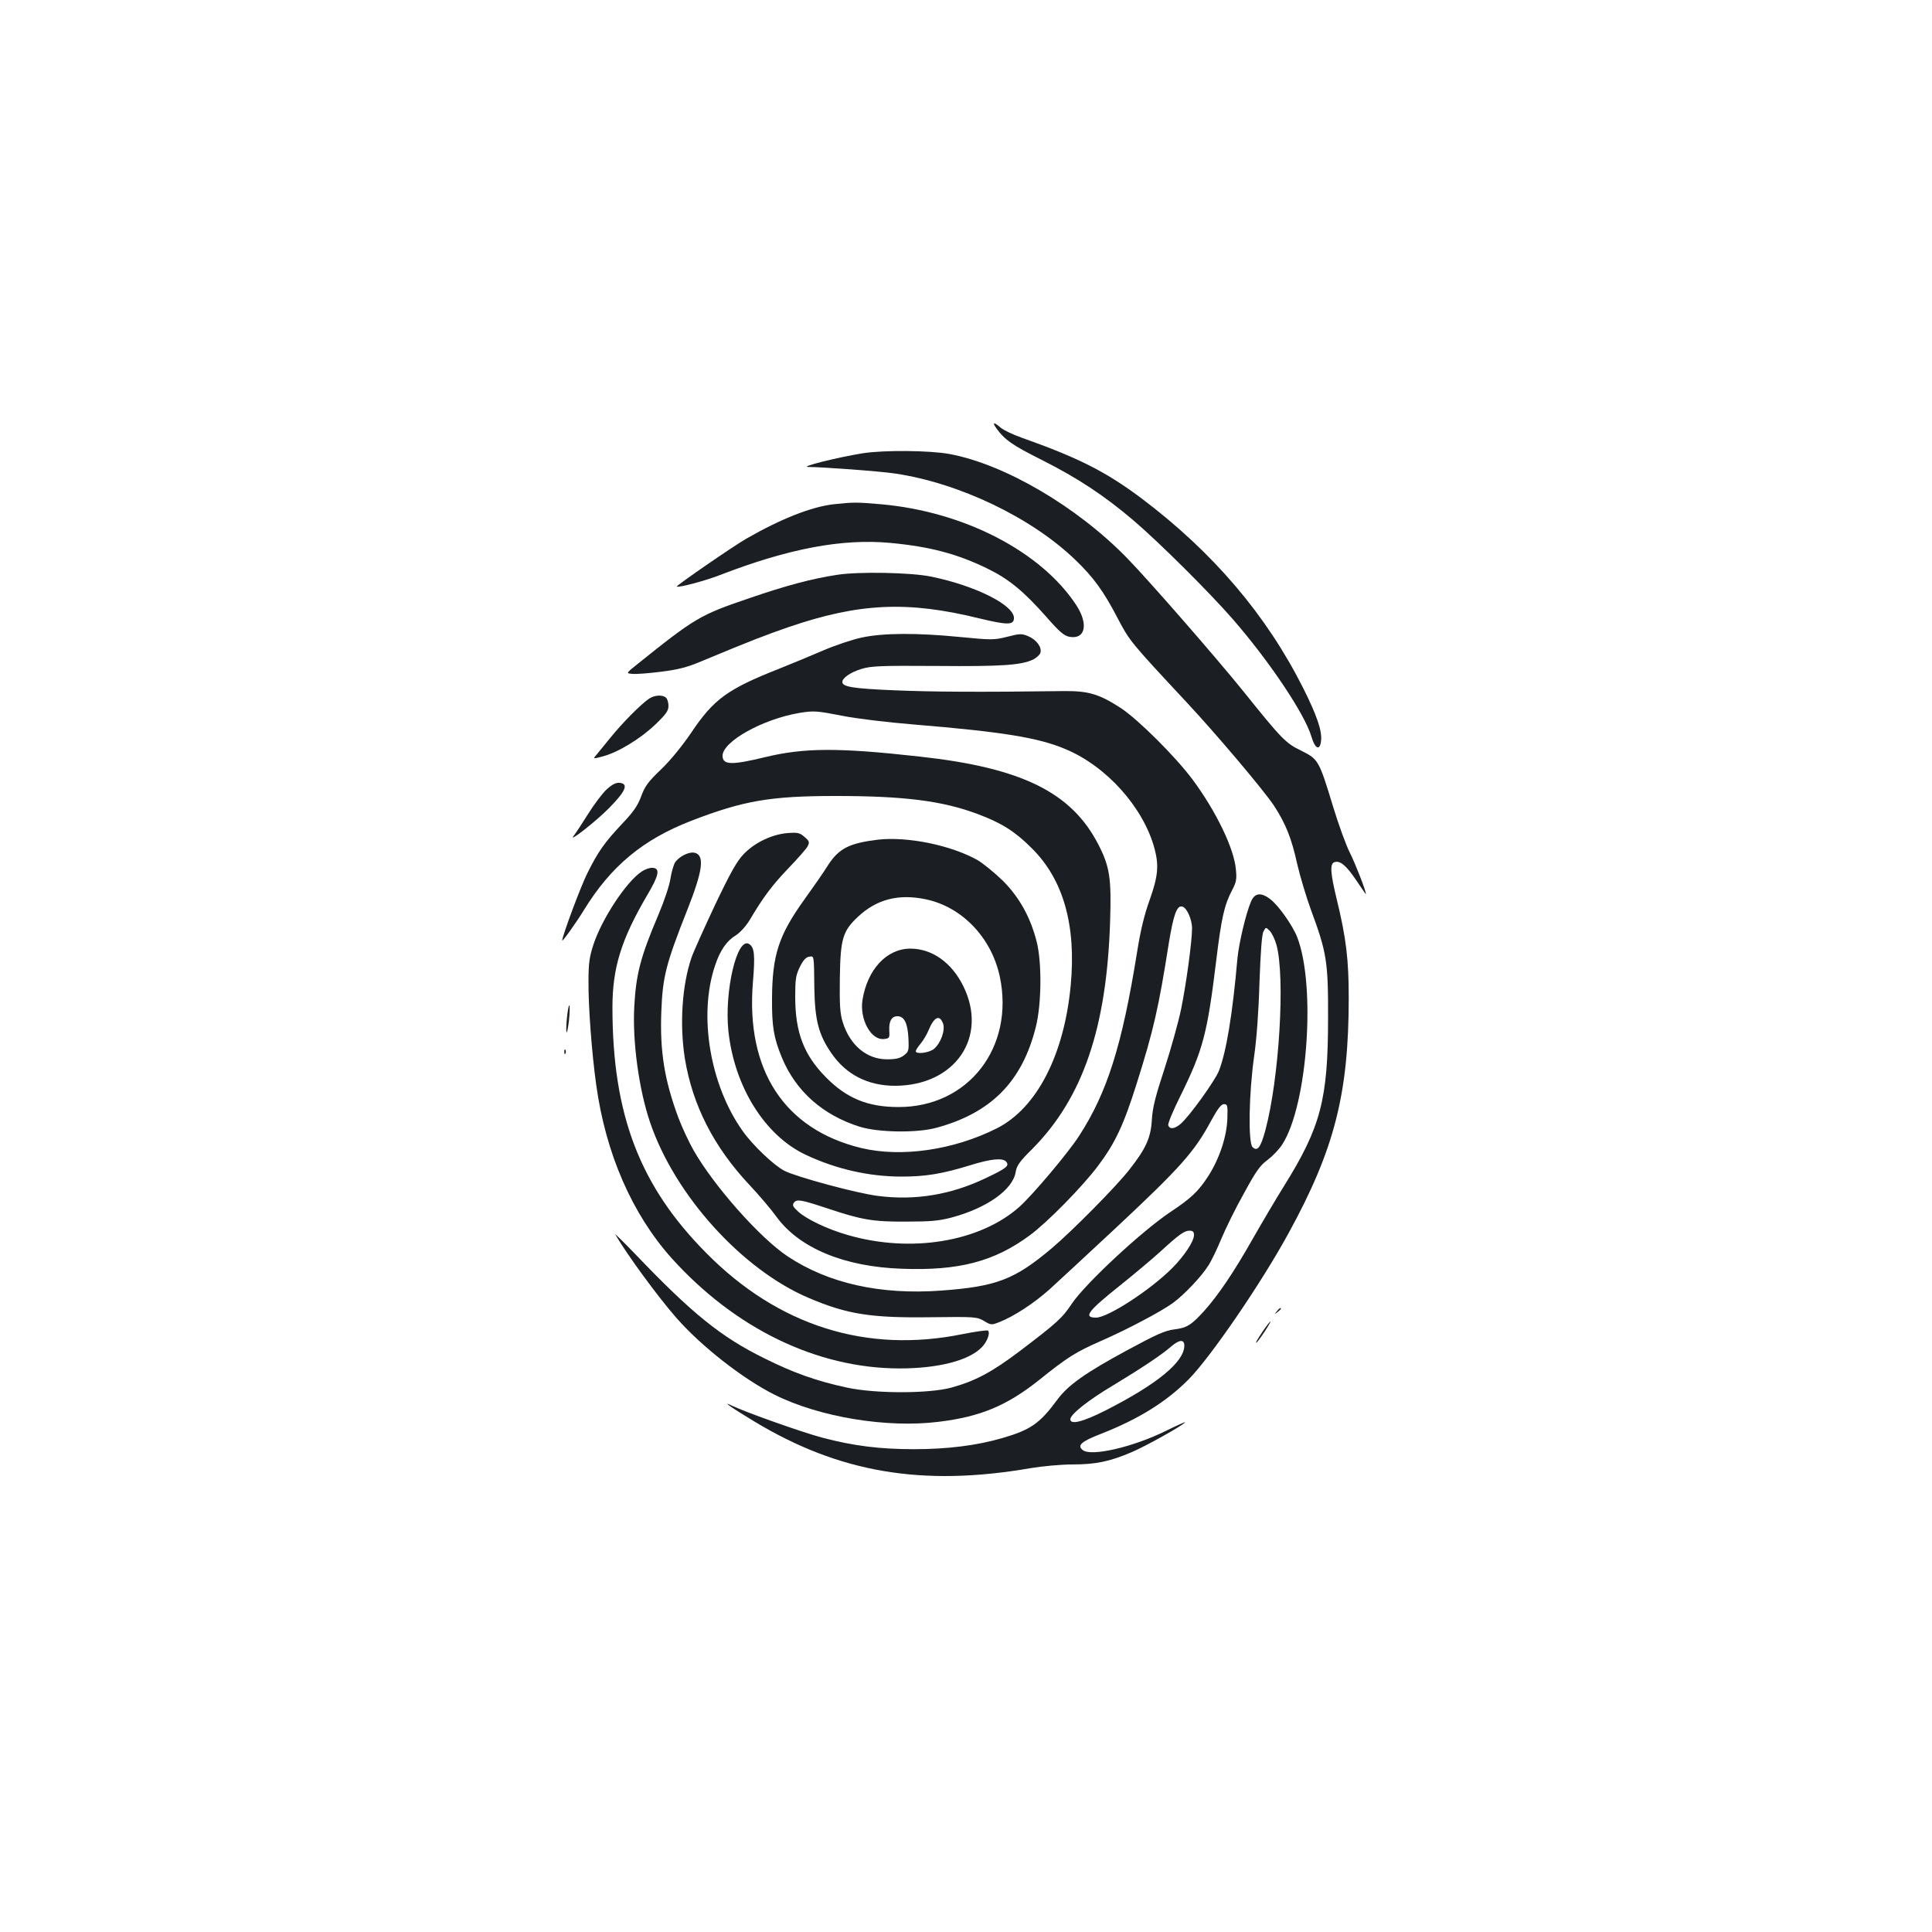 <?xml version="1.0" standalone="no"?>
<!DOCTYPE svg PUBLIC "-//W3C//DTD SVG 20010904//EN"
 "http://www.w3.org/TR/2001/REC-SVG-20010904/DTD/svg10.dtd">
<svg version="1.0" xmlns="http://www.w3.org/2000/svg"
 width="1000pt" height="1000pt" viewBox="0 0 1000 1000"
 preserveAspectRatio="xMidYMid meet">
<g transform="translate(0,1000) scale(0.1,-0.1)"
fill="#1b1f23" stroke="none">
<path d="M5158 7782 c43 -59 83 -87 233 -162 187 -94 326 -186 475 -313 135
-115 397 -376 516 -513 191 -220 372 -491 406 -607 19 -65 45 -75 50 -19 5 50
-22 129 -92 269 -191 380 -467 704 -837 983 -184 138 -326 210 -622 315 -43
15 -91 38 -107 51 -37 32 -46 30 -22 -4z"/>
<path d="M4466 7654 c-136 -22 -334 -72 -281 -71 66 0 371 -22 448 -34 332
-49 706 -228 933 -447 93 -89 147 -163 219 -302 62 -118 65 -122 355 -433 155
-166 401 -457 454 -537 60 -92 91 -168 120 -301 15 -64 47 -172 72 -240 81
-219 89 -267 88 -559 0 -421 -38 -564 -228 -869 -40 -64 -114 -189 -164 -277
-96 -169 -175 -286 -248 -368 -68 -75 -91 -89 -156 -97 -48 -6 -91 -25 -246
-109 -213 -115 -303 -179 -358 -253 -92 -125 -139 -158 -288 -201 -131 -38
-283 -57 -456 -57 -176 0 -312 17 -475 60 -105 28 -392 130 -466 165 -57 28
-8 -7 113 -80 441 -267 872 -340 1433 -243 60 10 157 19 215 19 121 0 193 15
306 63 74 31 268 140 278 155 2 4 -42 -16 -99 -44 -170 -84 -386 -134 -430
-100 -32 24 -9 45 95 85 193 76 334 163 451 280 114 115 376 497 518 757 238
434 312 723 312 1219 0 197 -13 309 -62 510 -33 136 -36 183 -13 192 29 11 61
-15 113 -92 28 -42 51 -75 51 -73 0 18 -54 156 -83 214 -20 39 -59 147 -87
239 -73 240 -76 245 -164 289 -82 40 -99 57 -303 311 -133 165 -484 568 -597
684 -259 267 -635 488 -921 541 -103 19 -339 21 -449 4z m1664 -4619 c0 -84
-140 -199 -405 -334 -120 -61 -185 -77 -185 -47 0 25 93 99 221 175 147 89
251 158 299 200 44 38 70 40 70 6z"/>
<path d="M4315 7390 c-114 -13 -270 -74 -450 -177 -70 -40 -367 -245 -362
-249 8 -7 148 30 222 59 357 138 634 190 882 167 206 -19 350 -57 508 -135
108 -53 185 -117 300 -247 69 -79 92 -98 120 -104 82 -15 100 64 37 162 -181
278 -581 486 -1012 524 -126 11 -142 11 -245 0z"/>
<path d="M4335 7025 c-129 -19 -267 -56 -456 -121 -256 -87 -280 -101 -583
-344 -56 -45 -56 -45 -23 -48 18 -2 85 3 148 11 88 11 135 23 204 52 269 112
332 136 456 179 366 125 616 137 989 45 141 -34 174 -34 178 -3 10 68 -195
172 -431 220 -105 21 -372 26 -482 9z"/>
<path d="M4460 6700 c-47 -10 -134 -39 -195 -65 -60 -26 -166 -70 -234 -97
-266 -105 -337 -157 -453 -330 -47 -69 -107 -143 -156 -190 -67 -64 -84 -87
-103 -139 -18 -49 -40 -81 -99 -143 -91 -97 -124 -143 -180 -256 -33 -65 -130
-325 -130 -348 0 -9 75 96 112 157 140 228 306 366 557 463 270 104 408 128
747 128 354 0 553 -25 736 -94 123 -46 192 -90 278 -176 164 -162 231 -399
202 -710 -34 -361 -176 -636 -382 -740 -224 -113 -495 -152 -703 -102 -398 97
-597 403 -560 857 12 143 8 182 -20 199 -62 38 -128 -243 -107 -449 30 -288
188 -542 400 -642 157 -74 327 -113 497 -113 124 0 210 14 359 60 103 32 165
38 182 17 18 -21 2 -34 -108 -86 -178 -85 -364 -116 -556 -91 -107 13 -421 98
-484 130 -54 28 -163 131 -216 206 -169 237 -230 599 -143 856 26 79 60 128
108 157 23 15 52 47 72 80 71 120 116 179 199 266 48 50 93 101 100 114 11 22
10 27 -16 49 -25 22 -35 24 -89 20 -80 -7 -168 -49 -225 -108 -35 -36 -68 -94
-148 -262 -56 -119 -112 -243 -123 -275 -49 -143 -62 -347 -34 -523 40 -242
150 -457 334 -653 49 -52 112 -126 140 -165 118 -162 351 -259 649 -269 295
-11 478 37 662 173 89 65 271 250 353 359 89 118 133 212 201 428 87 276 113
390 166 727 24 145 41 193 68 188 24 -4 52 -66 52 -113 0 -66 -29 -281 -56
-415 -14 -69 -53 -208 -86 -310 -48 -146 -62 -202 -66 -265 -5 -94 -31 -151
-118 -261 -69 -88 -295 -316 -399 -404 -193 -163 -287 -199 -573 -220 -315
-23 -584 37 -795 177 -142 94 -381 363 -487 549 -24 42 -59 117 -78 167 -73
196 -97 345 -89 552 7 181 24 246 135 527 80 202 90 281 38 294 -29 7 -80 -18
-102 -50 -8 -14 -19 -52 -24 -85 -5 -34 -32 -115 -63 -188 -91 -214 -115 -304
-124 -473 -10 -181 24 -430 82 -600 128 -377 477 -763 823 -909 198 -84 321
-103 627 -99 233 3 241 2 278 -19 36 -22 39 -22 80 -6 76 30 178 97 258 168
43 39 196 181 341 316 338 316 410 397 495 555 36 66 54 89 68 89 18 0 20 -6
18 -70 -2 -95 -41 -214 -102 -307 -49 -75 -87 -111 -194 -182 -148 -99 -437
-368 -508 -472 -51 -77 -77 -100 -273 -249 -142 -107 -228 -153 -351 -187
-117 -32 -395 -32 -542 0 -157 34 -276 76 -428 152 -223 110 -372 230 -669
541 -61 63 -106 107 -101 99 60 -103 217 -318 314 -429 129 -148 346 -318 510
-400 232 -116 583 -174 851 -140 215 26 352 84 517 215 148 119 191 146 321
203 137 60 311 152 372 196 59 43 149 138 184 194 16 24 46 87 68 140 22 53
74 159 117 235 63 116 84 145 123 173 25 19 60 55 76 81 130 204 174 821 76
1072 -23 59 -96 163 -138 195 -49 38 -82 34 -101 -12 -27 -63 -62 -214 -70
-293 -26 -296 -58 -485 -96 -583 -21 -52 -154 -237 -198 -274 -30 -26 -56 -30
-64 -8 -4 8 26 79 65 157 114 232 137 317 183 695 27 223 42 288 82 365 22 41
25 58 20 107 -9 109 -103 303 -225 467 -88 118 -279 308 -369 368 -112 73
-168 90 -293 89 -460 -6 -686 -4 -880 4 -215 9 -270 18 -270 43 0 21 42 50 97
67 52 16 95 18 392 16 337 -3 435 4 498 33 18 9 35 25 38 35 9 28 -20 68 -63
86 -33 14 -43 14 -109 -3 -68 -17 -80 -17 -245 -1 -223 22 -397 21 -508 -3z
m-100 -405 c69 -14 235 -34 370 -45 460 -38 644 -68 784 -127 214 -89 405
-303 462 -516 23 -87 18 -143 -25 -264 -28 -77 -48 -160 -66 -274 -77 -479
-154 -724 -300 -949 -56 -87 -239 -304 -308 -366 -204 -182 -561 -241 -887
-147 -106 30 -217 83 -260 123 -27 25 -30 33 -20 46 16 18 35 15 177 -32 174
-58 232 -68 403 -67 126 0 170 4 235 21 183 49 317 144 332 235 5 33 20 55 85
119 263 265 387 628 404 1183 7 218 -2 279 -60 392 -139 272 -397 399 -926
457 -420 47 -598 46 -800 -3 -173 -42 -220 -41 -220 7 0 74 208 190 398 222
74 12 89 11 222 -15z m2247 -1186 c46 -168 14 -694 -58 -961 -24 -88 -41 -110
-66 -85 -23 23 -19 275 8 467 13 88 24 239 28 385 6 159 12 249 21 264 12 23
12 23 32 3 11 -11 27 -44 35 -73z m-427 -1502 c0 -32 -51 -109 -113 -171 -114
-114 -333 -256 -394 -256 -68 0 -42 34 125 167 80 64 172 142 206 173 97 89
126 110 152 110 18 0 24 -5 24 -23z"/>
<path d="M3360 6384 c-43 -29 -139 -126 -202 -204 -34 -41 -67 -83 -75 -92
-14 -16 -11 -16 37 -3 78 20 196 92 272 165 55 53 68 71 68 96 0 16 -5 35 -12
42 -17 17 -59 15 -88 -4z"/>
<path d="M3141 5915 c-22 -20 -66 -78 -97 -128 -32 -51 -65 -101 -73 -111 -38
-46 111 70 181 141 86 87 103 126 56 131 -19 2 -38 -7 -67 -33z"/>
<path d="M4545 5654 c-148 -18 -203 -45 -259 -132 -23 -37 -78 -116 -122 -177
-133 -185 -167 -287 -168 -515 -1 -144 9 -202 51 -304 72 -174 212 -298 403
-358 97 -30 298 -33 398 -5 283 77 444 240 514 524 29 116 31 332 4 438 -32
127 -90 231 -175 316 -42 41 -101 89 -131 107 -137 77 -361 123 -515 106z
m248 -309 c188 -40 339 -199 382 -400 77 -366 -163 -676 -525 -675 -158 0
-268 45 -375 154 -114 115 -159 232 -159 416 0 92 3 112 24 155 17 35 32 51
48 53 26 4 25 13 27 -163 3 -166 22 -240 88 -336 76 -111 189 -169 330 -169
311 1 483 252 353 516 -61 123 -162 194 -275 194 -123 -1 -222 -109 -247 -267
-15 -99 44 -207 110 -201 29 3 31 5 29 41 -3 50 11 77 42 77 35 0 53 -35 57
-114 3 -65 1 -70 -24 -89 -20 -15 -42 -20 -86 -20 -106 0 -192 72 -230 192
-14 46 -17 88 -15 229 3 204 15 243 94 317 97 91 211 120 352 90z m88 -642
c13 -35 -12 -104 -48 -133 -26 -20 -93 -28 -93 -11 0 5 11 23 25 39 14 17 32
47 41 69 29 70 57 83 75 36z"/>
<path d="M3320 5488 c-79 -53 -204 -243 -248 -376 -21 -64 -26 -97 -26 -192
-1 -130 17 -371 40 -535 49 -356 186 -669 390 -897 328 -364 751 -570 1179
-571 202 0 362 41 428 111 28 29 44 76 30 85 -5 3 -63 -5 -129 -18 -498 -102
-955 42 -1327 418 -346 348 -487 718 -487 1273 0 205 46 352 179 579 61 103
69 139 31 143 -15 2 -41 -7 -60 -20z"/>
<path d="M2935 4737 c-4 -36 -5 -71 -3 -79 3 -7 8 20 13 60 4 40 5 76 2 78 -3
3 -8 -24 -12 -59z"/>
<path d="M2921 4554 c0 -11 3 -14 6 -6 3 7 2 16 -1 19 -3 4 -6 -2 -5 -13z"/>
<path d="M6609 3213 c-13 -16 -12 -17 4 -4 9 7 17 15 17 17 0 8 -8 3 -21 -13z"/>
<path d="M6542 3118 c-36 -54 -44 -68 -39 -68 2 0 21 25 41 55 20 30 34 55 32
55 -3 0 -18 -19 -34 -42z"/>
</g>
</svg>
